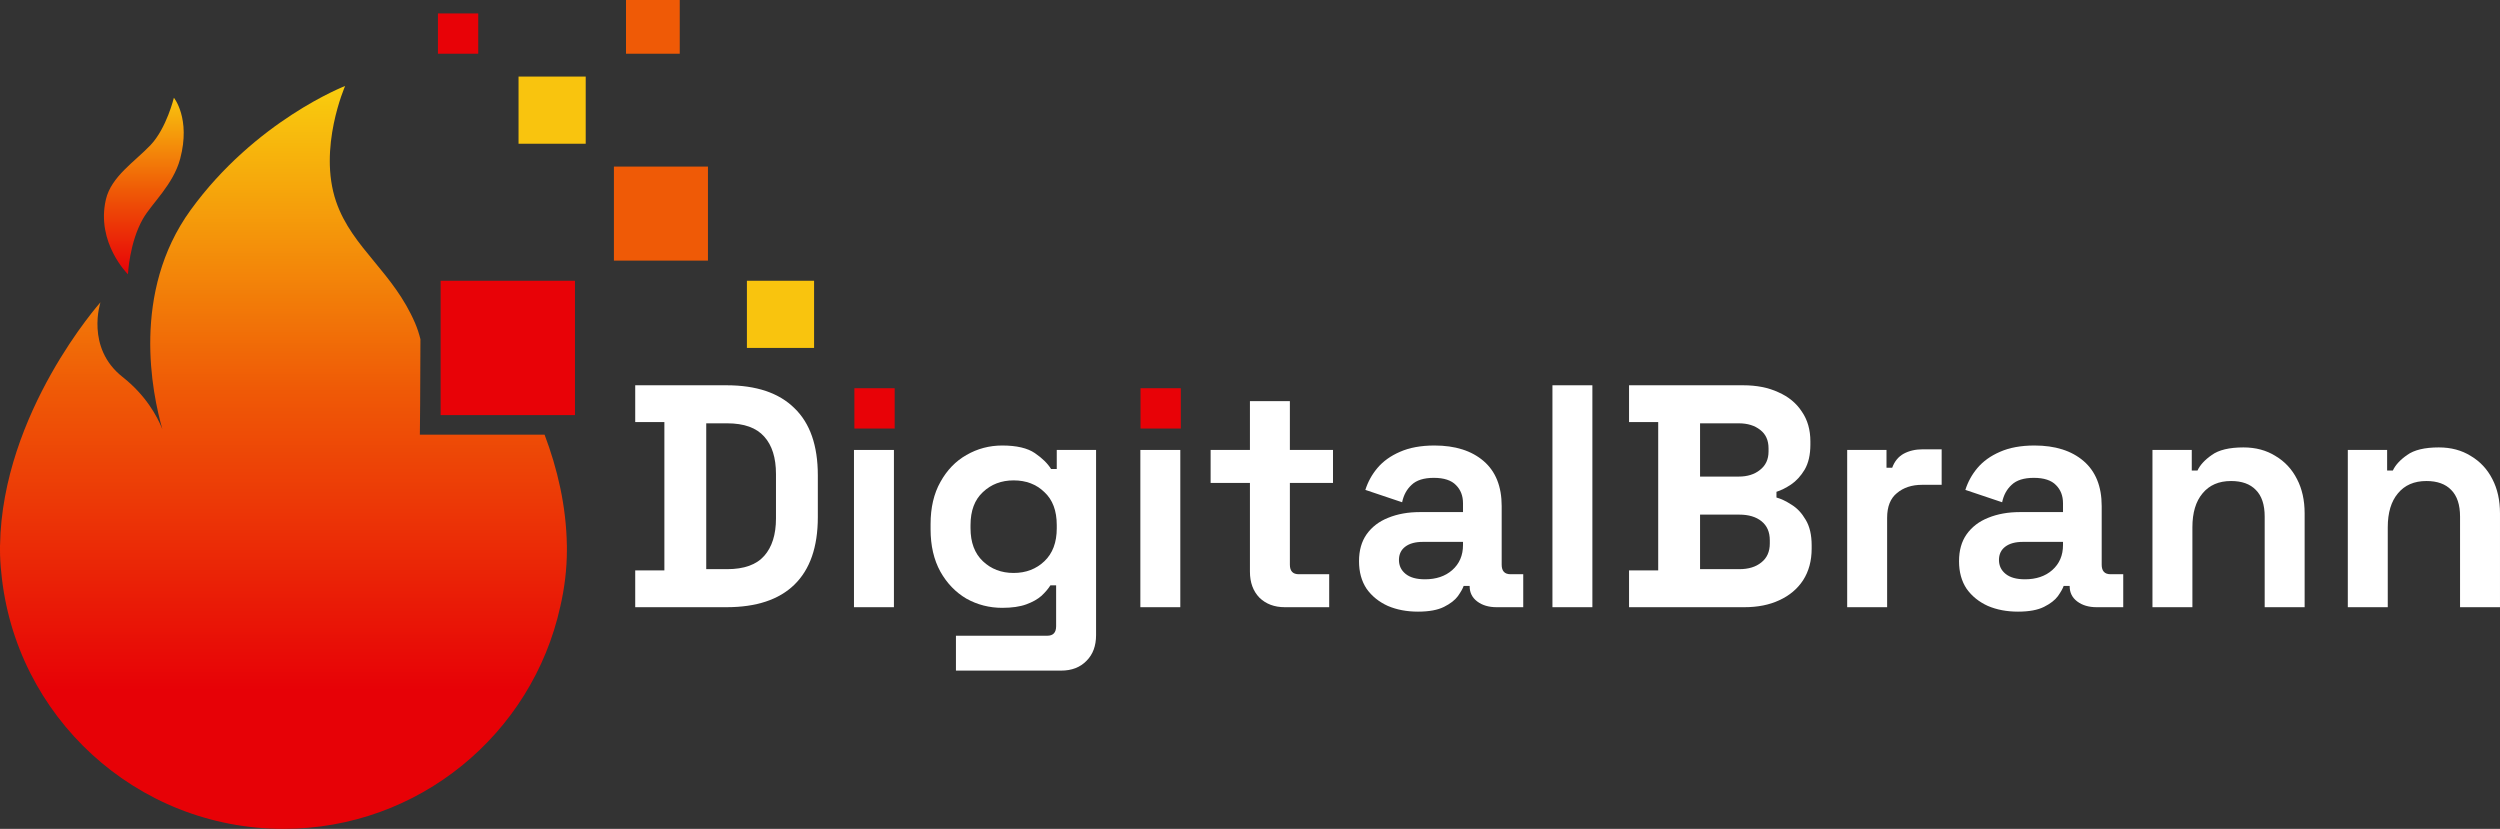 <svg width="1861" height="617" viewBox="0 0 1861 617" fill="none" xmlns="http://www.w3.org/2000/svg">
<rect x="0" y="0" width="1861" height="617" fill="#333333" stroke="none"/>
<path d="M472.856 452V424.624H494.568V314.176H472.856V286.8H540.824C563.008 286.8 579.843 292.464 591.328 303.792C602.971 314.962 608.792 331.64 608.792 353.824V384.976C608.792 407.16 602.971 423.916 591.328 435.244C579.843 446.414 563.008 452 540.824 452H472.856ZM525.72 423.68H541.296C553.883 423.68 563.087 420.376 568.908 413.768C574.729 407.16 577.64 397.877 577.64 385.92V352.88C577.64 340.765 574.729 331.482 568.908 325.032C563.087 318.424 553.883 315.12 541.296 315.12H525.72V423.68Z" fill="white"/>
<path d="M635.7 452V334.944H665.436V452H635.7Z" fill="white"/>
<path d="M692.723 393.944V390.168C692.723 377.896 695.162 367.433 700.039 358.78C704.916 349.969 711.367 343.282 719.391 338.72C727.572 334 736.462 331.64 746.059 331.64C756.758 331.64 764.86 333.528 770.367 337.304C775.874 341.08 779.886 345.013 782.403 349.104H786.651V334.944H815.915V472.768C815.915 480.792 813.555 487.164 808.835 491.884C804.115 496.761 797.822 499.2 789.955 499.2H711.603V473.24H779.571C783.977 473.24 786.179 470.88 786.179 466.16V435.716H781.931C780.358 438.233 778.155 440.829 775.323 443.504C772.491 446.021 768.715 448.145 763.995 449.876C759.275 451.606 753.296 452.472 746.059 452.472C736.462 452.472 727.572 450.19 719.391 445.628C711.367 440.908 704.916 434.221 700.039 425.568C695.162 416.757 692.723 406.216 692.723 393.944ZM754.555 426.512C763.68 426.512 771.311 423.601 777.447 417.78C783.583 411.958 786.651 403.777 786.651 393.236V390.876C786.651 380.177 783.583 371.996 777.447 366.332C771.468 360.51 763.838 357.6 754.555 357.6C745.43 357.6 737.799 360.51 731.663 366.332C725.527 371.996 722.459 380.177 722.459 390.876V393.236C722.459 403.777 725.527 411.958 731.663 417.78C737.799 423.601 745.43 426.512 754.555 426.512Z" fill="white"/>
<path d="M848.883 452V334.944H878.619V452H848.883Z" fill="white"/>
<path d="M956.411 452C948.701 452 942.408 449.64 937.531 444.92C932.811 440.042 930.451 433.592 930.451 425.568V359.488H901.187V334.944H930.451V298.6H960.187V334.944H992.283V359.488H960.187V420.376C960.187 425.096 962.389 427.456 966.795 427.456H989.451V452H956.411Z" fill="white"/>
<path d="M1055.54 455.304C1047.2 455.304 1039.73 453.888 1033.12 451.056C1026.52 448.066 1021.24 443.818 1017.31 438.312C1013.54 432.648 1011.65 425.804 1011.65 417.78C1011.65 409.756 1013.54 403.069 1017.31 397.72C1021.24 392.213 1026.59 388.122 1033.36 385.448C1040.28 382.616 1048.15 381.2 1056.96 381.2H1089.06V374.592C1089.06 369.085 1087.32 364.601 1083.86 361.14C1080.4 357.521 1074.9 355.712 1067.34 355.712C1059.95 355.712 1054.44 357.442 1050.82 360.904C1047.21 364.208 1044.84 368.534 1043.74 373.884L1016.37 364.68C1018.26 358.701 1021.24 353.273 1025.34 348.396C1029.58 343.361 1035.17 339.349 1042.09 336.36C1049.17 333.213 1057.75 331.64 1067.82 331.64C1083.23 331.64 1095.43 335.494 1104.4 343.204C1113.36 350.913 1117.85 362.084 1117.85 376.716V420.376C1117.85 425.096 1120.05 427.456 1124.46 427.456H1133.9V452H1114.07C1108.25 452 1103.45 450.584 1099.68 447.752C1095.9 444.92 1094.01 441.144 1094.01 436.424V436.188H1089.53C1088.9 438.076 1087.48 440.593 1085.28 443.74C1083.08 446.729 1079.62 449.404 1074.9 451.764C1070.18 454.124 1063.72 455.304 1055.54 455.304ZM1060.74 431.232C1069.07 431.232 1075.84 428.95 1081.03 424.388C1086.38 419.668 1089.06 413.453 1089.06 405.744V403.384H1059.08C1053.58 403.384 1049.25 404.564 1046.1 406.924C1042.96 409.284 1041.38 412.588 1041.38 416.836C1041.38 421.084 1043.04 424.545 1046.34 427.22C1049.64 429.894 1054.44 431.232 1060.74 431.232Z" fill="white"/>
<path d="M1155.64 452V286.8H1185.37V452H1155.64Z" fill="white"/>
<path d="M1212.66 452V424.624H1234.37V314.176H1212.66V286.8H1297.62C1307.69 286.8 1316.42 288.53 1323.82 291.992C1331.37 295.296 1337.19 300.094 1341.28 306.388C1345.53 312.524 1347.65 319.918 1347.65 328.572V330.932C1347.65 338.484 1346.24 344.698 1343.4 349.576C1340.57 354.296 1337.19 357.993 1333.26 360.668C1329.48 363.185 1325.86 364.994 1322.4 366.096V370.344C1325.86 371.288 1329.64 373.097 1333.73 375.772C1337.82 378.289 1341.28 381.986 1344.11 386.864C1347.1 391.741 1348.6 398.113 1348.6 405.98V408.34C1348.6 417.465 1346.47 425.332 1342.22 431.94C1337.98 438.39 1332.08 443.346 1324.52 446.808C1317.13 450.269 1308.48 452 1298.56 452H1212.66ZM1265.52 423.68H1294.79C1301.55 423.68 1306.98 422.028 1311.07 418.724C1315.32 415.42 1317.44 410.7 1317.44 404.564V402.204C1317.44 396.068 1315.4 391.348 1311.31 388.044C1307.22 384.74 1301.71 383.088 1294.79 383.088H1265.52V423.68ZM1265.52 354.768H1294.32C1300.77 354.768 1306.04 353.116 1310.13 349.812C1314.38 346.508 1316.5 341.945 1316.5 336.124V333.764C1316.5 327.785 1314.46 323.222 1310.36 320.076C1306.27 316.772 1300.92 315.12 1294.32 315.12H1265.52V354.768Z" fill="white"/>
<path d="M1375.04 452V334.944H1404.31V348.16H1408.56C1410.29 343.44 1413.12 339.978 1417.05 337.776C1421.14 335.573 1425.86 334.472 1431.21 334.472H1445.37V360.904H1430.74C1423.19 360.904 1416.97 362.949 1412.1 367.04C1407.22 370.973 1404.78 377.109 1404.78 385.448V452H1375.04Z" fill="white"/>
<path d="M1502.19 455.304C1493.85 455.304 1486.38 453.888 1479.77 451.056C1473.16 448.066 1467.89 443.818 1463.96 438.312C1460.18 432.648 1458.3 425.804 1458.3 417.78C1458.3 409.756 1460.18 403.069 1463.96 397.72C1467.89 392.213 1473.24 388.122 1480.01 385.448C1486.93 382.616 1494.8 381.2 1503.61 381.2H1535.7V374.592C1535.7 369.085 1533.97 364.601 1530.51 361.14C1527.05 357.521 1521.54 355.712 1513.99 355.712C1506.6 355.712 1501.09 357.442 1497.47 360.904C1493.85 364.208 1491.49 368.534 1490.39 373.884L1463.02 364.68C1464.9 358.701 1467.89 353.273 1471.98 348.396C1476.23 343.361 1481.82 339.349 1488.74 336.36C1495.82 333.213 1504.39 331.64 1514.46 331.64C1529.88 331.64 1542.08 335.494 1551.04 343.204C1560.01 350.913 1564.5 362.084 1564.5 376.716V420.376C1564.5 425.096 1566.7 427.456 1571.1 427.456H1580.54V452H1560.72C1554.9 452 1550.1 450.584 1546.32 447.752C1542.55 444.92 1540.66 441.144 1540.66 436.424V436.188H1536.18C1535.55 438.076 1534.13 440.593 1531.93 443.74C1529.73 446.729 1526.26 449.404 1521.54 451.764C1516.82 454.124 1510.37 455.304 1502.19 455.304ZM1507.38 431.232C1515.72 431.232 1522.49 428.95 1527.68 424.388C1533.03 419.668 1535.7 413.453 1535.7 405.744V403.384H1505.73C1500.23 403.384 1495.9 404.564 1492.75 406.924C1489.61 409.284 1488.03 412.588 1488.03 416.836C1488.03 421.084 1489.68 424.545 1492.99 427.22C1496.29 429.894 1501.09 431.232 1507.38 431.232Z" fill="white"/>
<path d="M1602.29 452V334.944H1631.55V350.284H1635.8C1637.69 346.193 1641.23 342.338 1646.42 338.72C1651.61 334.944 1659.48 333.056 1670.02 333.056C1679.14 333.056 1687.09 335.18 1693.85 339.428C1700.78 343.518 1706.13 349.261 1709.9 356.656C1713.68 363.893 1715.57 372.389 1715.57 382.144V452H1685.83V384.504C1685.83 375.693 1683.63 369.085 1679.22 364.68C1674.97 360.274 1668.84 358.072 1660.81 358.072C1651.69 358.072 1644.61 361.14 1639.57 367.276C1634.54 373.254 1632.02 381.672 1632.02 392.528V452H1602.29Z" fill="white"/>
<path d="M1747.71 452V334.944H1776.98V350.284H1781.22C1783.11 346.193 1786.65 342.338 1791.84 338.72C1797.04 334.944 1804.9 333.056 1815.44 333.056C1824.57 333.056 1832.51 335.18 1839.28 339.428C1846.2 343.518 1851.55 349.261 1855.33 356.656C1859.1 363.893 1860.99 372.389 1860.99 382.144V452H1831.26V384.504C1831.26 375.693 1829.05 369.085 1824.65 364.68C1820.4 360.274 1814.26 358.072 1806.24 358.072C1797.11 358.072 1790.03 361.14 1785 367.276C1779.96 373.254 1777.45 381.672 1777.45 392.528V452H1747.71Z" fill="white"/>
<path d="M95.251 204.173C95.251 204.173 71.322 180.733 78.838 148.432C82.808 131.368 100.524 120.208 112.144 107.916C123.988 95.39 129.44 72.752 129.44 72.752C129.44 72.752 142.101 88.219 134.129 118.17C129.005 137.423 113.012 151.372 106.451 162.81C96.289 180.518 95.251 204.173 95.251 204.173Z" fill="url(#paint0_linear_182_597)"/>
<path d="M417.039 451.694C396.161 546.258 311.842 616.999 211 616.999C101.182 616.999 10.959 533.104 0.927 425.908C0.321 420.38 0 414.843 0 409.315C0 408.77 0.002 408.226 0.007 407.682C0.002 407.122 0 406.561 0 405.999C0.009 405.999 0.018 405.999 0.027 405.999C1.64 307.022 74.782 225.049 74.782 225.049C74.782 225.049 63.57 258.827 91.234 280.606C108.452 294.161 116.922 309.683 120.871 319.48C113.269 292.968 97.539 217.563 141.854 156.412C190.118 89.808 256.912 64 256.912 64C256.912 64 236.604 110.206 250.156 149.937C256.183 167.603 267.153 180.886 278.631 194.785C289.581 208.044 300.994 221.863 309.017 240.583C310.643 244.375 311.944 248.38 312.974 252.5C312.974 285 312.549 323.575 312.549 323.575C312.549 323.575 319.5 323.575 334 323.575C355 323.575 355 323.575 355 323.575C355 323.575 360.5 323.575 405.388 323.575C414.895 348.713 421.508 376.594 421.974 405.999C421.982 405.999 421.991 405.999 422 405.999C422 406.56 421.998 407.12 421.993 407.68C421.998 408.225 422 408.77 422 409.315C422 423.874 420.191 438.047 417.039 451.694Z" fill="url(#paint1_linear_182_597)"/>
<rect x="457" y="124" width="70" height="70" fill="#EF5A06"/>
<rect x="386" y="57" width="50" height="50" fill="#F9C40E"/>
<rect x="556" y="209" width="50" height="50" fill="#F9C40E"/>
<rect x="466" width="40" height="40" fill="#EF5A06"/>
<rect x="326" y="10" width="30" height="30" fill="#E80207"/>
<rect x="328" y="209" width="100" height="100" fill="#E80207"/>
<rect x="636" y="289" width="30" height="30" fill="#E80207"/>
<rect x="849" y="289" width="30" height="30" fill="#E80207"/>
<defs>
<linearGradient id="paint0_linear_182_597" x1="107.07" y1="72.752" x2="107.07" y2="204.173" gradientUnits="userSpaceOnUse">
<stop stop-color="#F9C40E"/>
<stop offset="0.526" stop-color="#EF5A06"/>
<stop offset="1" stop-color="#E80207"/>
</linearGradient>
<linearGradient id="paint1_linear_182_597" x1="211" y1="64.337" x2="211" y2="514.396" gradientUnits="userSpaceOnUse">
<stop stop-color="#F9CD0E"/>
<stop offset="0.5" stop-color="#EF5A06"/>
<stop offset="1" stop-color="#E70106"/>
</linearGradient>
</defs>
</svg>
